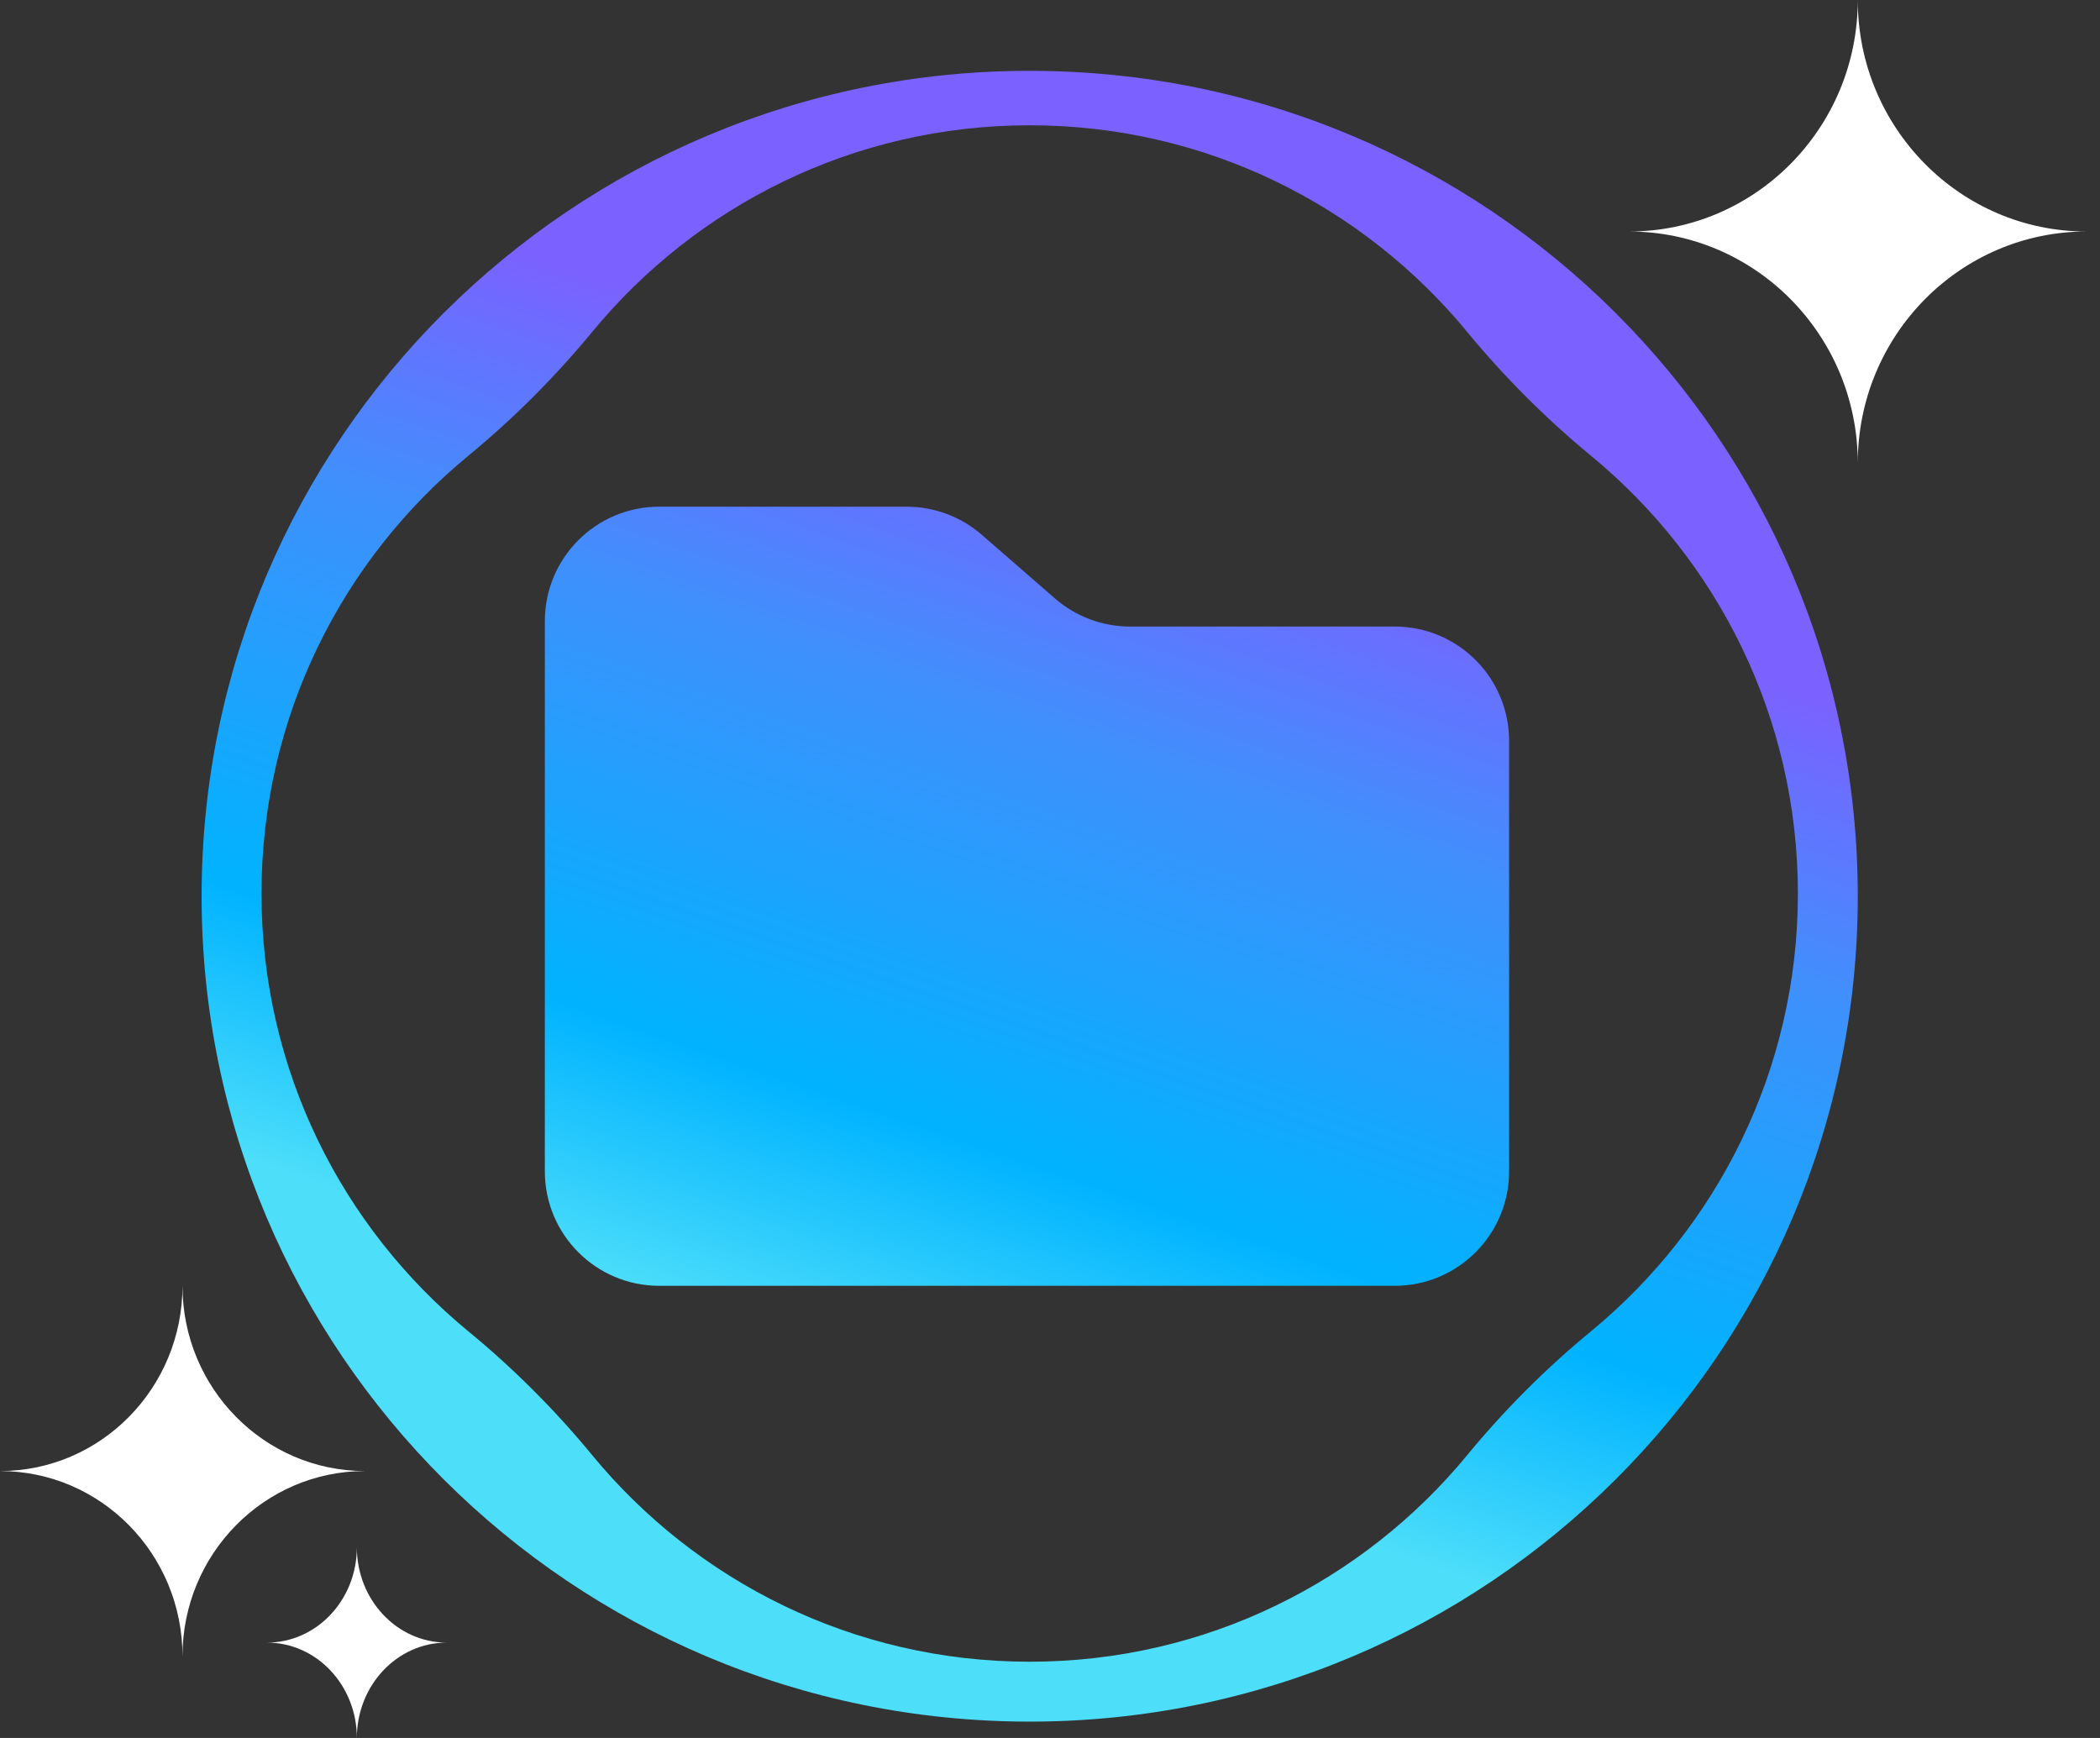 <svg width="29" height="24" viewBox="0 0 29 24" fill="none" xmlns="http://www.w3.org/2000/svg">
<rect x="0" y="0" width="29" height="24" fill="#333333" stroke="none"/>
<path d="M25.655 0C25.655 1.766 24.24 3.197 22.495 3.197C24.24 3.197 25.655 4.629 25.655 6.395C25.655 4.629 27.07 3.197 28.815 3.197C27.07 3.197 25.655 1.766 25.655 0Z" fill="white"/>
<path d="M2.52 17.756C2.52 19.168 1.392 20.314 0 20.314C1.392 20.314 2.52 21.459 2.52 22.872C2.52 21.459 3.649 20.314 5.041 20.314C3.649 20.314 2.52 19.168 2.52 17.756Z" fill="white"/>
<path d="M4.928 21.367C4.928 22.094 4.372 22.683 3.687 22.683C4.372 22.683 4.928 23.273 4.928 24C4.928 23.273 5.484 22.683 6.169 22.683C5.484 22.683 4.928 22.094 4.928 21.367Z" fill="white"/>
<path fill-rule="evenodd" clip-rule="evenodd" d="M2.784 12.376C2.784 18.671 7.904 23.774 14.219 23.774C20.535 23.774 25.655 18.671 25.655 12.376C25.655 6.081 20.535 0.978 14.219 0.978C7.904 0.978 2.784 6.081 2.784 12.376ZM21.971 6.294C21.35 5.782 20.776 5.208 20.264 4.587C18.829 2.843 16.654 1.73 14.219 1.73C11.785 1.73 9.61 2.843 8.175 4.587C7.663 5.208 7.089 5.782 6.467 6.294C4.723 7.729 3.611 9.904 3.611 12.339C3.611 14.773 4.723 16.948 6.467 18.384C7.089 18.895 7.663 19.469 8.175 20.091C9.61 21.835 11.785 22.947 14.219 22.947C16.654 22.947 18.829 21.835 20.264 20.091C20.776 19.469 21.35 18.895 21.971 18.384C23.715 16.948 24.828 14.773 24.828 12.339C24.828 9.904 23.715 7.729 21.971 6.294Z" fill="url(#paint0_linear_33_2105)"/>
<path d="M7.524 8.577C7.524 7.704 8.231 6.997 9.103 6.997H12.521C12.902 6.997 13.27 7.135 13.558 7.385L14.568 8.264C14.856 8.514 15.224 8.652 15.605 8.652H19.26C20.133 8.652 20.84 9.359 20.84 10.232V16.175C20.84 17.048 20.133 17.756 19.26 17.756H9.103C8.231 17.756 7.524 17.048 7.524 16.175V8.577Z" fill="url(#paint1_linear_33_2105)"/>
<defs>
<linearGradient id="paint0_linear_33_2105" x1="12.955" y1="5.47" x2="8.702" y2="17.833" gradientUnits="userSpaceOnUse">
<stop stop-color="#7B61FF"/>
<stop offset="0.288" stop-color="#408FFD"/>
<stop offset="0.734" stop-color="#00B3FF"/>
<stop offset="1" stop-color="#4DDEFA"/>
</linearGradient>
<linearGradient id="paint1_linear_33_2105" x1="12.955" y1="5.47" x2="8.702" y2="17.833" gradientUnits="userSpaceOnUse">
<stop stop-color="#7B61FF"/>
<stop offset="0.288" stop-color="#408FFD"/>
<stop offset="0.734" stop-color="#00B3FF"/>
<stop offset="1" stop-color="#4DDEFA"/>
</linearGradient>
</defs>
</svg>
